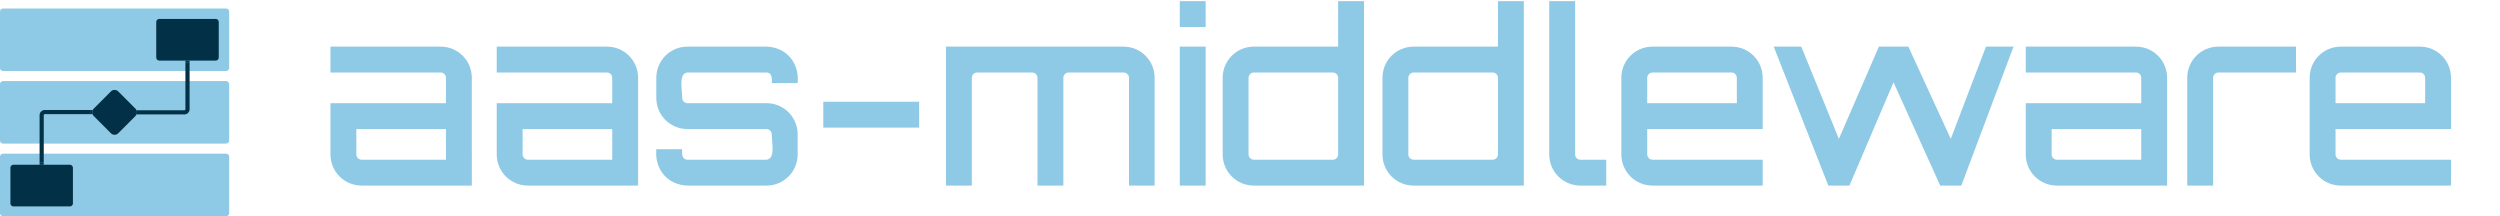 <svg xmlns="http://www.w3.org/2000/svg" xmlns:xlink="http://www.w3.org/1999/xlink" xmlns:lucid="lucid" width="4800" height="415.04"><g transform="translate(-1120 -440)" lucid:page-tab-id="0_0"><path d="M1120 741.04a6 6 0 0 1 6-6h428a6 6 0 0 1 6 6v108a6 6 0 0 1-6 6h-428a6 6 0 0 1-6-6zM1120 601.68a6 6 0 0 1 6-6h428a6 6 0 0 1 6 6v108a6 6 0 0 1-6 6h-428a6 6 0 0 1-6-6zM1120 462.32a6 6 0 0 1 6-6h428a6 6 0 0 1 6 6v108a6 6 0 0 1-6 6h-428a6 6 0 0 1-6-6z" fill="#8ecae6"/><path d="M1420 482.32a6 6 0 0 1 6-6h108a6 6 0 0 1 6 6v68a6 6 0 0 1-6 6h-108a6 6 0 0 1-6-6z" fill="#023047"/><path d="M1335.76 618.38a5.98 5.98 0 0 1 8.48 0l32.97 33.06a6.02 6.02 0 0 1 0 8.5l-32.96 33.05a5.98 5.98 0 0 1-8.48 0l-32.97-33.07a6.02 6.02 0 0 1 0-8.5z" stroke="#023047" stroke-width="8" fill="#023047"/><path d="M1386.98 655.68H1474a6 6 0 0 0 6-6v-89.35" stroke="#023047" stroke-width="8" fill="none"/><path d="M1387.08 659.66h-4.96l.37-.88.35-1.53.13-1.57-.13-1.56-.36-1.53-.38-.9h4.96zM1483.97 560.43h-7.94v-4.1h7.94z" stroke="#023047" stroke-width=".05" fill="#023047"/><path d="M1140 762.33a6 6 0 0 1 6-6h108a6 6 0 0 1 6 6v68a6 6 0 0 1-6 6h-108a6 6 0 0 1-6-6z" fill="#023047"/><path d="M1293.06 655.2H1206a6 6 0 0 0-6 6v91.13" stroke="#023047" stroke-width="8" fill="none"/><path d="M1297.5 652.6l-.35 1.52-.13 1.56.13 1.57.36 1.53.18.4h-4.72v-7.94h5.1zM1203.97 756.33h-7.94v-4.1h7.94z" stroke="#023047" stroke-width=".05" fill="#023047"/><path d="M1660 446a6 6 0 0 1 6-6h4248a6 6 0 0 1 6 6v402.96a6 6 0 0 1-6 6H1666a6 6 0 0 1-6-6z" stroke="#000" stroke-opacity="0" stroke-width="2" fill="#fff" fill-opacity="0"/><use xlink:href="#a" transform="matrix(1,0,0,1,1665,445) translate(65.58 351.328)"/><defs><path fill="#8ecae6" d="M512-580c72 0 130 58 130 130V0H182C110 0 52-58 52-130v-214h482v-106c0-12-10-22-22-22H52v-108h460zm22 472v-128H160v106c0 12 10 22 22 22h352" id="b"/><path fill="#8ecae6" d="M508-580c79 2 138 64 130 152H530c2-23-1-44-22-44H178c-38 4-22 69-22 106 0 12 10 22 22 22h330c72 0 130 58 130 130v84C638-58 580 0 508 0H178C99-2 40-64 48-152h108c-2 23 1 44 22 44h330c38-4 22-69 22-106 0-12-10-22-22-22H178c-72 0-130-58-130-130v-84c0-72 58-130 130-130h330" id="c"/><path fill="#8ecae6" d="M459-350v108H59v-108h400" id="d"/><path fill="#8ecae6" d="M795-580c72 0 130 58 130 130V0H818v-450c0-12-10-22-23-22H566c-12 0-22 10-22 22V0H436v-450c0-12-10-22-22-22H184c-12 0-22 10-22 22V0H54v-580h741" id="e"/><path fill="#8ecae6" d="M52 0v-580h108V0H52zm0-770h108v108H52v-108" id="f"/><path fill="#8ecae6" d="M505-770h108V0H153C81 0 23-58 23-130v-320c0-72 58-130 130-130h352v-190zM153-108h330c12 0 22-10 22-22v-320c0-12-10-22-22-22H153c-12 0-22 10-22 22v320c0 12 10 22 22 22" id="g"/><path fill="#8ecae6" d="M52-770h108v640c0 12 10 22 22 22h108V0H182C110 0 52-58 52-130v-640" id="h"/><path fill="#8ecae6" d="M511-580c72 0 130 58 130 130v214H159v106c0 12 10 22 22 22h460V0H181C109 0 51-58 51-130v-320c0-72 58-130 130-130h330zM159-344h374v-106c0-12-10-22-22-22H181c-12 0-22 10-22 22v106" id="i"/><path fill="#8ecae6" d="M921-580h115L818 0h-88L535-431 351 0l-2-1 1 1h-87L35-580h115l157 385 167-385h123l177 385" id="j"/><path fill="#8ecae6" d="M182-580h324v108H182c-12 0-22 10-22 22V0H52v-450c0-72 58-130 130-130" id="k"/><g id="a"><use transform="matrix(0.46,0,0,0.46,0,0)" xlink:href="#b"/><use transform="matrix(0.46,0,0,0.46,319.24,0)" xlink:href="#b"/><use transform="matrix(0.46,0,0,0.46,627.44,0)" xlink:href="#c"/><use transform="matrix(0.46,0,0,0.46,943,0)" xlink:href="#d"/><use transform="matrix(0.46,0,0,0.46,1180.82,0)" xlink:href="#e"/><use transform="matrix(0.46,0,0,0.46,1630.7,0)" xlink:href="#f"/><use transform="matrix(0.46,0,0,0.46,1726.38,0)" xlink:href="#g"/><use transform="matrix(0.46,0,0,0.46,2033.2,0)" xlink:href="#g"/><use transform="matrix(0.46,0,0,0.46,2340.02,0)" xlink:href="#h"/><use transform="matrix(0.46,0,0,0.46,2478.94,0)" xlink:href="#i"/><use transform="matrix(0.46,0,0,0.46,2778.86,0)" xlink:href="#j"/><use transform="matrix(0.46,0,0,0.46,3254.96,0)" xlink:href="#b"/><use transform="matrix(0.46,0,0,0.46,3565,0)" xlink:href="#k"/><use transform="matrix(0.46,0,0,0.46,3800.52,0)" xlink:href="#i"/></g></defs></g></svg>